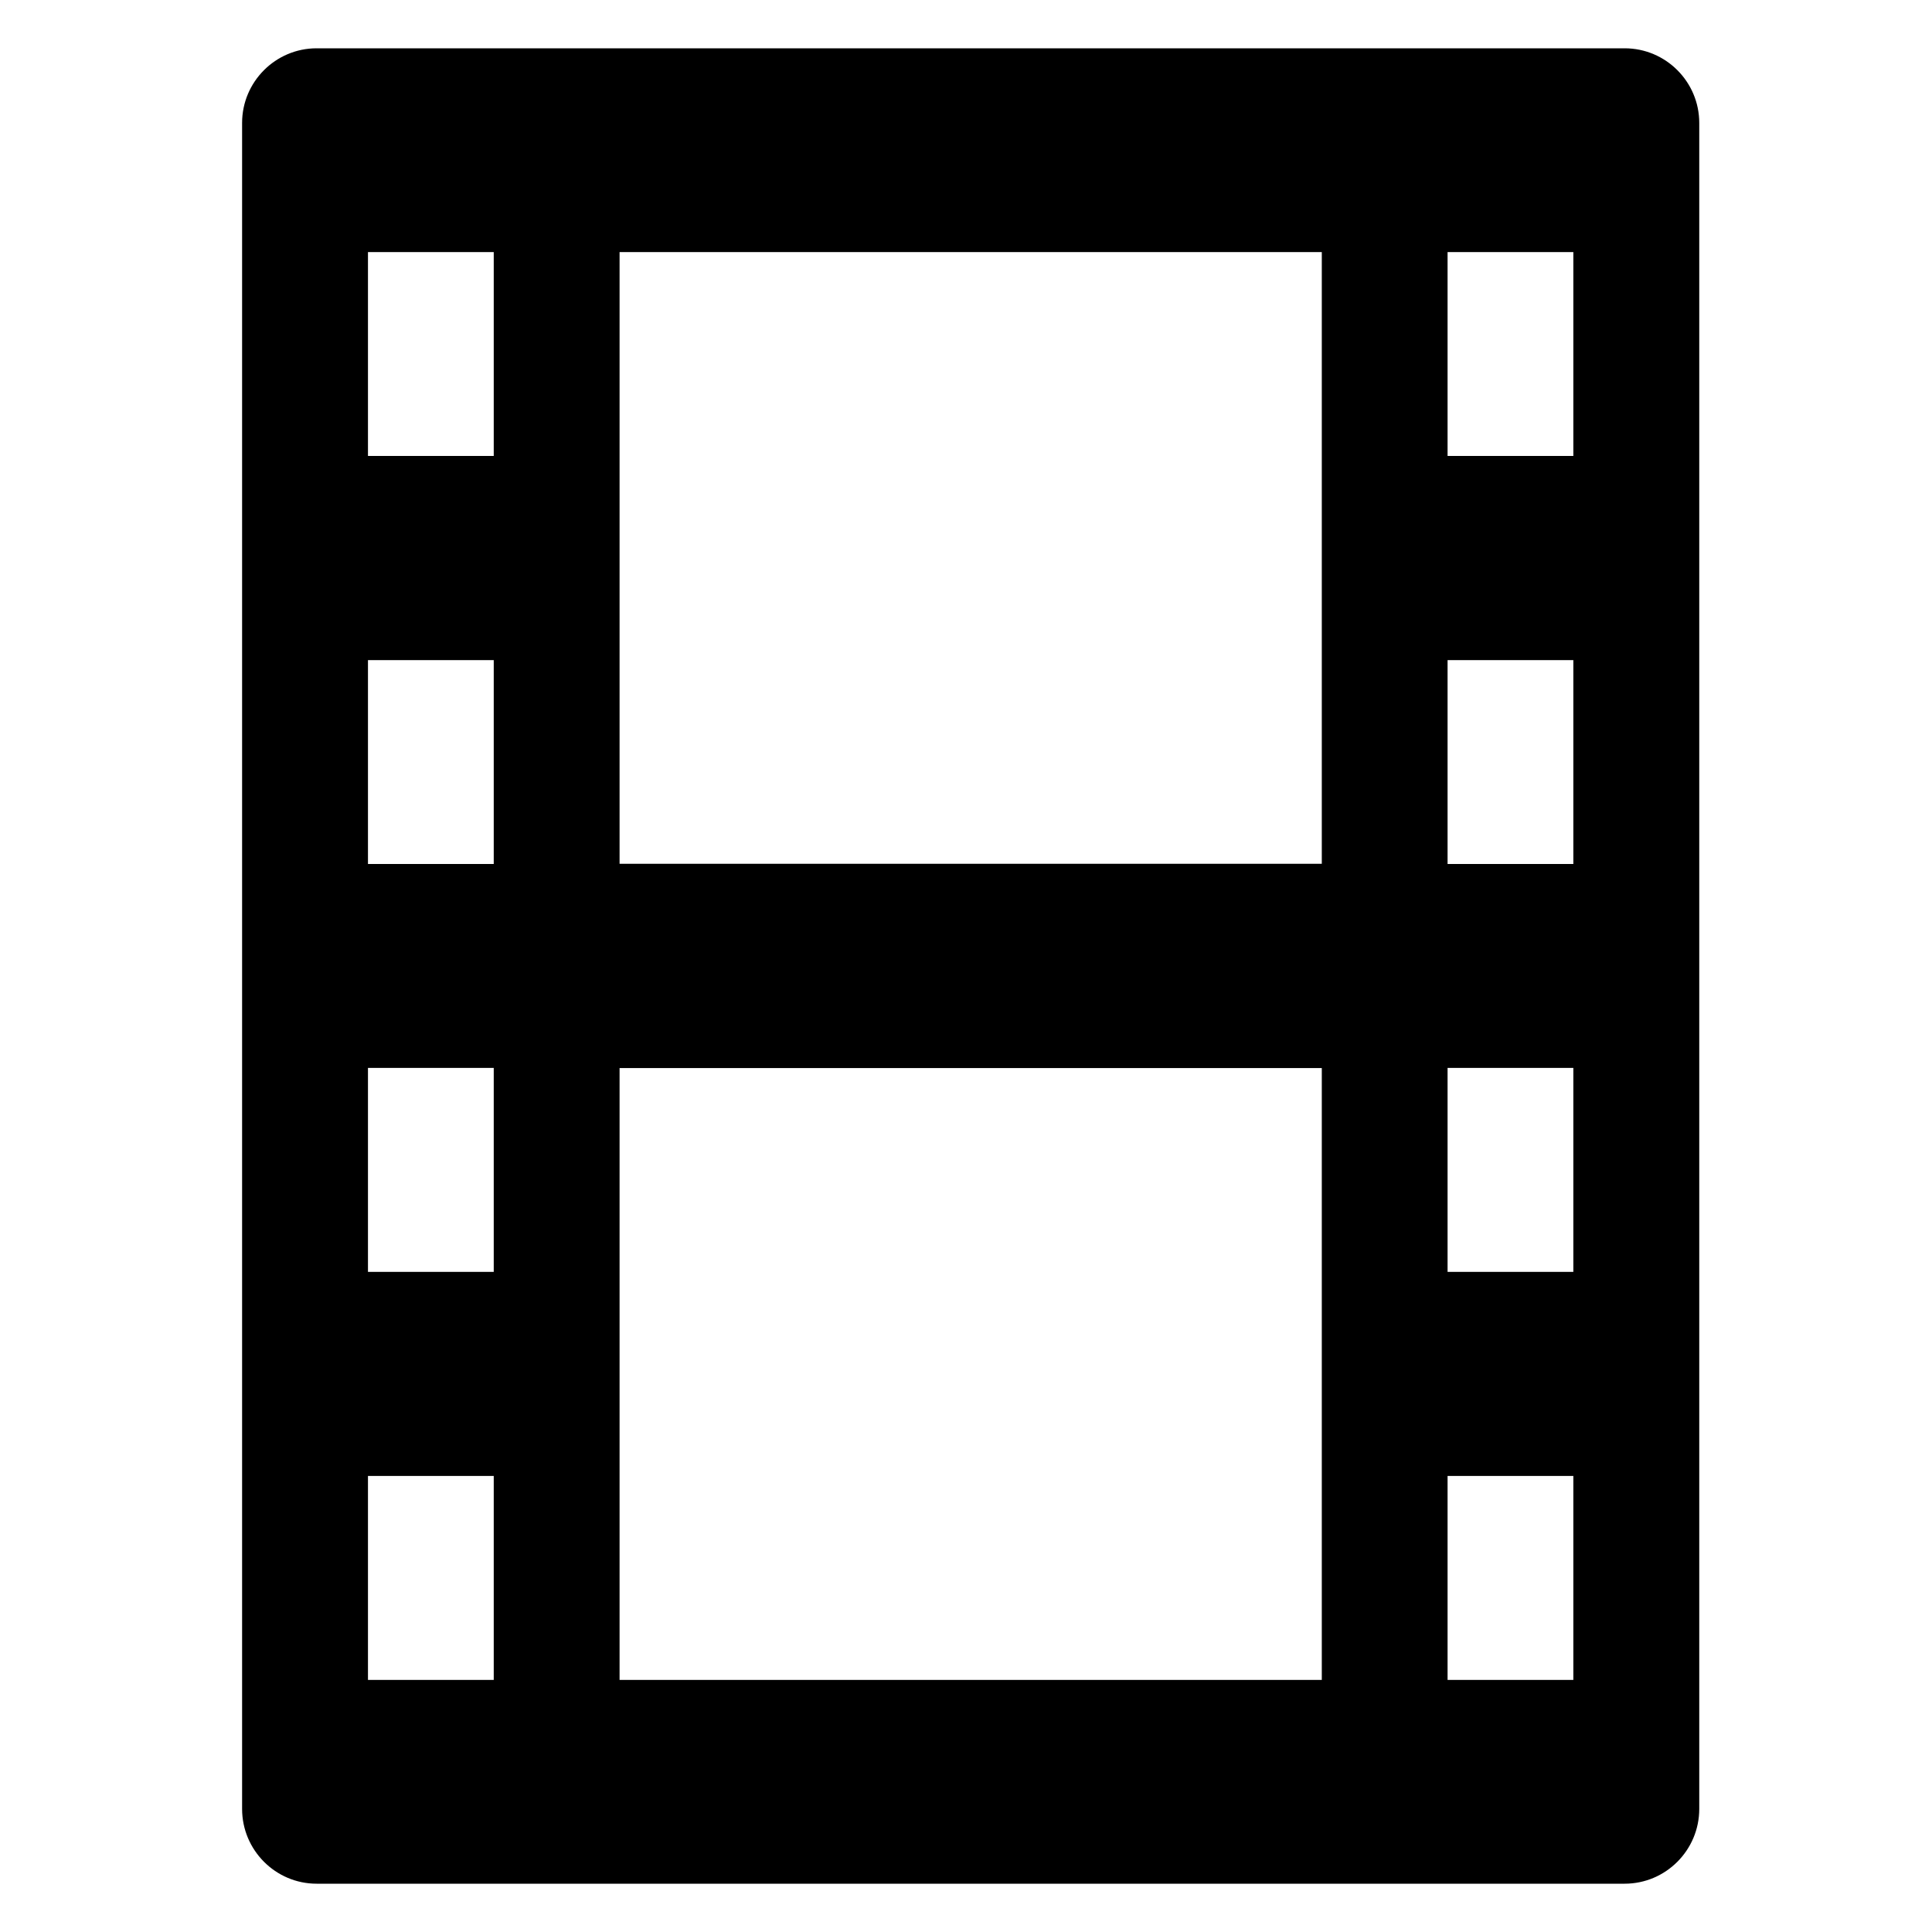 <?xml version="1.0" encoding="utf-8"?>
<!-- Generator: Adobe Illustrator 16.2.1, SVG Export Plug-In . SVG Version: 6.00 Build 0)  -->
<!DOCTYPE svg PUBLIC "-//W3C//DTD SVG 1.1//EN" "http://www.w3.org/Graphics/SVG/1.1/DTD/svg11.dtd">
<svg version="1.1" id="Layer_1" xmlns="http://www.w3.org/2000/svg" xmlns:xlink="http://www.w3.org/1999/xlink" x="0px" y="0px"
	 width="100px" height="100px" viewBox="0 0 100 100" enable-background="new 0 0 100 100" xml:space="preserve">
<path d="M84.091,2.5H16.388c-2.127,0-3.857,1.736-3.857,3.861v87.27c0,2.129,1.73,3.869,3.857,3.869h67.703
	c2.133,0,3.862-1.74,3.862-3.869V6.361C87.953,4.236,86.224,2.5,84.091,2.5z M25.556,86.951h-6.51V76.395h6.51V86.951z
	 M25.556,55.283v10.549h-6.51V55.283v-0.009h6.51V55.283z M25.556,44.709v0.012h-6.51v-0.012v-10.54h6.51V44.709z M25.556,23.599
	h-6.51v-10.55h6.51V23.599z M68.416,86.951H32.069V55.283h36.347V86.951z M68.416,44.709H32.069V13.049h36.347V44.709z
	 M81.436,86.951h-6.51V76.395h6.51V86.951z M81.436,55.283v10.549h-6.51V55.283v-0.009h6.51V55.283z M81.436,44.709v0.012h-6.51
	v-0.012v-10.54h6.51V44.709z M81.436,23.599h-6.51v-10.55h6.51V23.599z"/>
</svg>
